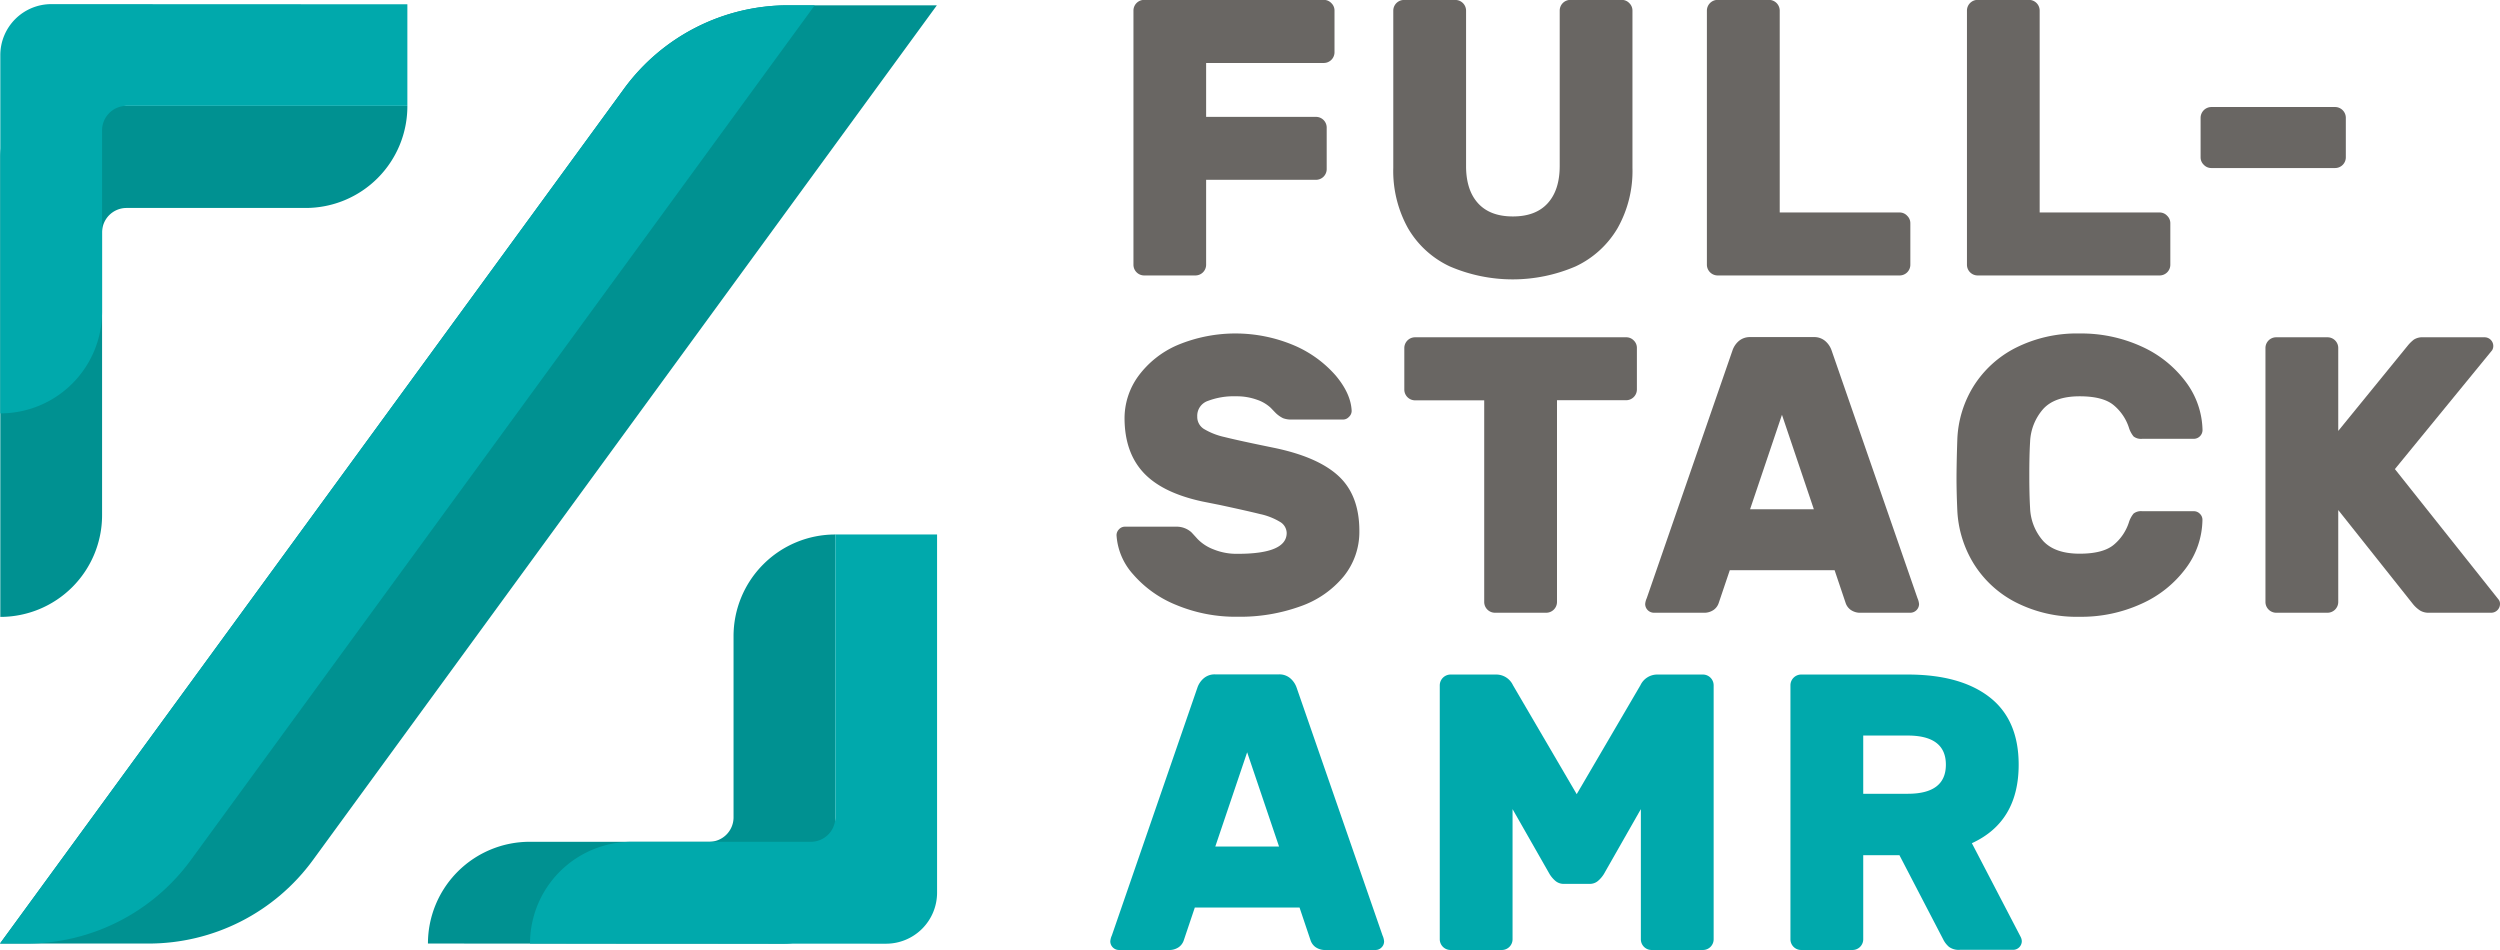 <svg xmlns="http://www.w3.org/2000/svg" viewBox="0 0 636.77 241.97"><title>Asset 3</title><g id="Layer_2" data-name="Layer 2"><g id="preview"><path d="M238.63,16.38,79.71,234.09a51.82,51.82,0,0,1-41.87,21.27H0L158.92,37.66a51.83,51.83,0,0,1,41.87-21.28Z" transform="translate(0 -15.03)" style="fill:#009191"/><path d="M103.76,42h0A25.91,25.91,0,0,1,77.84,68H32.22A6.23,6.23,0,0,0,26,74.18v72.06A25.91,25.91,0,0,1,.08,172.16h0V55A13,13,0,0,1,13,42Z" transform="translate(0 -15.03)" style="fill:#009191"/><path d="M103.76,16.12V42H32.22A6.23,6.23,0,0,0,26,48.26V94.4A25.91,25.91,0,0,1,.08,120.32h0V29.08a13,13,0,0,1,13-13Z" transform="translate(0 -15.03)" style="fill:#00a9ac"/><path d="M109,255.36h0A25.92,25.92,0,0,1,135,229.44h45.62a6.22,6.22,0,0,0,6.22-6.22V177.09a25.91,25.91,0,0,1,25.92-25.92h0V242.4a13,13,0,0,1-13,13Z" transform="translate(0 -15.03)" style="fill:#009191"/><path d="M135,255.36h0a25.92,25.92,0,0,1,25.92-25.92h45.62a6.22,6.22,0,0,0,6.22-6.22V151.17h25.92V242.4a13,13,0,0,1-13,13Z" transform="translate(0 -15.03)" style="fill:#00a9ac"/><path d="M207.52,16.38,48.61,234.09A51.84,51.84,0,0,1,6.74,255.36H0L158.92,37.66a51.83,51.83,0,0,1,41.87-21.28Z" transform="translate(0 -15.03)" style="fill:#00a9ac"/><path d="M339.11,15.83a2.59,2.59,0,0,1,.8,1.91V28.36a2.73,2.73,0,0,1-2.7,2.71h-30V44.8h28a2.73,2.73,0,0,1,2.71,2.7V58.13a2.73,2.73,0,0,1-2.71,2.7h-28V82.48a2.73,2.73,0,0,1-2.7,2.71H291.41a2.73,2.73,0,0,1-2.71-2.71V17.74A2.73,2.73,0,0,1,291.41,15h45.8A2.61,2.61,0,0,1,339.11,15.83Z" transform="translate(0 -15.03)" style="fill:#696663"/><path d="M415,15.83a2.63,2.63,0,0,1,.8,1.91v40A29.67,29.67,0,0,1,412,73.16a24.4,24.4,0,0,1-10.67,9.72,40.49,40.49,0,0,1-32.07,0,24.14,24.14,0,0,1-10.63-9.72,30,30,0,0,1-3.75-15.43v-40a2.73,2.73,0,0,1,2.7-2.71h13.13a2.73,2.73,0,0,1,2.71,2.71V57.33q0,6.11,3.05,9.47t8.87,3.36q5.82,0,8.87-3.36t3.06-9.47V17.74A2.73,2.73,0,0,1,400,15h13.13A2.61,2.61,0,0,1,415,15.83Z" transform="translate(0 -15.03)" style="fill:#696663"/><path d="M485.78,70a2.61,2.61,0,0,1,.8,1.9V82.48a2.73,2.73,0,0,1-2.71,2.71h-46.4a2.75,2.75,0,0,1-2.71-2.71V17.74A2.75,2.75,0,0,1,437.47,15H450.6a2.75,2.75,0,0,1,2.71,2.71V69.15h30.56A2.6,2.6,0,0,1,485.78,70Z" transform="translate(0 -15.03)" style="fill:#696663"/><path d="M552,70a2.61,2.61,0,0,1,.8,1.9V82.48a2.73,2.73,0,0,1-2.71,2.71h-46.4A2.73,2.73,0,0,1,501,82.48V17.74A2.73,2.73,0,0,1,503.69,15h13.13a2.73,2.73,0,0,1,2.7,2.71V69.15h30.57A2.6,2.6,0,0,1,552,70Z" transform="translate(0 -15.03)" style="fill:#696663"/><path d="M561.32,57a2.6,2.6,0,0,1-.81-1.91V45a2.77,2.77,0,0,1,2.71-2.71h31.57A2.75,2.75,0,0,1,597.5,45V55.12a2.73,2.73,0,0,1-2.71,2.71H563.22A2.61,2.61,0,0,1,561.32,57Z" transform="translate(0 -15.03)" style="fill:#696663"/><path d="M343.57,121.23a2,2,0,0,1-1.45.66H329a5.73,5.73,0,0,1-2.21-.35,7.45,7.45,0,0,1-1.8-1.26c-.13-.13-.57-.58-1.3-1.35a9.59,9.59,0,0,0-3.46-2.06,15.24,15.24,0,0,0-5.46-.9,18.45,18.45,0,0,0-7.07,1.16,4,4,0,0,0-2.75,4,3.61,3.61,0,0,0,1.7,3.16,17.55,17.55,0,0,0,5.26,2.06q3.56.9,12.38,2.7,11.33,2.31,16.64,7.22t5.31,14a18,18,0,0,1-4,11.58,24.93,24.93,0,0,1-11,7.61,45.15,45.15,0,0,1-16,2.66,39.23,39.23,0,0,1-15.64-3,28.71,28.71,0,0,1-11-7.82,16.4,16.4,0,0,1-4.21-9.92,2.12,2.12,0,0,1,.65-1.55,2,2,0,0,1,1.45-.65h13.13a5.62,5.62,0,0,1,3.81,1.4c.2.2.74.79,1.61,1.75a11.14,11.14,0,0,0,4,2.61,15.58,15.58,0,0,0,6.26,1.15q12.42,0,12.43-5.31a3.38,3.38,0,0,0-1.76-2.86,16.53,16.53,0,0,0-5-1.95q-3.21-.8-10.22-2.31l-4.51-.9q-10.23-2.21-15-7.36t-4.81-13.79a18.27,18.27,0,0,1,3.5-10.77,24.29,24.29,0,0,1,10-7.92,38.3,38.3,0,0,1,29.72.1,29.36,29.36,0,0,1,10.57,7.67q3.87,4.61,4.06,9A2.09,2.09,0,0,1,343.57,121.23Z" transform="translate(0 -15.03)" style="fill:#696663"/><path d="M416.12,101.74a2.6,2.6,0,0,1,.81,1.9v10.63a2.75,2.75,0,0,1-2.71,2.7H396.58v51.42a2.75,2.75,0,0,1-2.71,2.71H380.74a2.75,2.75,0,0,1-2.7-2.71V117H360.4a2.75,2.75,0,0,1-2.71-2.7V103.64a2.75,2.75,0,0,1,2.71-2.7h53.82A2.61,2.61,0,0,1,416.12,101.74Z" transform="translate(0 -15.03)" style="fill:#696663"/><path d="M488.4,167.39a4.76,4.76,0,0,1,.4,1.5,2.24,2.24,0,0,1-2.21,2.21H474a4.18,4.18,0,0,1-2.65-.76,3.54,3.54,0,0,1-1.26-1.75l-2.8-8.32H440.59l-2.81,8.32a3.51,3.51,0,0,1-1.25,1.75,4.21,4.21,0,0,1-2.66.76H421.25a2.24,2.24,0,0,1-2.21-2.21,4.5,4.5,0,0,1,.4-1.5l21.85-63.14a5.52,5.52,0,0,1,1.6-2.36,4.34,4.34,0,0,1,2.91-1H462a4.29,4.29,0,0,1,2.9,1,5.54,5.54,0,0,1,1.61,2.36ZM462,144.74l-8.12-24.06-8.12,24.06Z" transform="translate(0 -15.03)" style="fill:#696663"/><path d="M520.44,152.85q3,3.21,9.27,3.21c4,0,6.91-.77,8.72-2.3a12.4,12.4,0,0,0,3.8-5.62,6.63,6.63,0,0,1,1.21-2.3,3.1,3.1,0,0,1,2.2-.6h13.13a2.12,2.12,0,0,1,1.55.65,2.1,2.1,0,0,1,.66,1.55,21,21,0,0,1-4.26,12.38,28.55,28.55,0,0,1-11.28,9,36.79,36.79,0,0,1-15.73,3.31,34.23,34.23,0,0,1-16.24-3.66,27.21,27.21,0,0,1-10.72-9.82,28.4,28.4,0,0,1-4.21-13.68c-.14-3.21-.2-5.85-.2-7.92,0-2.47.06-5.78.2-9.92a27.67,27.67,0,0,1,4.11-13.68,27.17,27.17,0,0,1,10.77-9.83,34.64,34.64,0,0,1,16.29-3.65,36.93,36.93,0,0,1,15.73,3.3,28.73,28.73,0,0,1,11.28,9A21.09,21.09,0,0,1,561,124.59a2.24,2.24,0,0,1-2.21,2.21H545.64a3.1,3.1,0,0,1-2.2-.6,6.7,6.7,0,0,1-1.21-2.31,12.42,12.42,0,0,0-3.8-5.61c-1.81-1.54-4.71-2.31-8.72-2.31q-6.32,0-9.27,3.21a13.47,13.47,0,0,0-3.36,8.42c-.14,2.27-.2,5.08-.2,8.42s.06,6,.2,8.42A13.42,13.42,0,0,0,520.44,152.85Z" transform="translate(0 -15.03)" style="fill:#696663"/><path d="M636.77,168.89a2.25,2.25,0,0,1-2.21,2.21H618.62a4.13,4.13,0,0,1-2.2-.56,7.84,7.84,0,0,1-1.9-1.75l-18.95-23.85v23.45a2.75,2.75,0,0,1-2.7,2.71H579.74a2.75,2.75,0,0,1-2.71-2.71V103.64a2.73,2.73,0,0,1,2.71-2.7h13.13a2.73,2.73,0,0,1,2.7,2.7v21.15l17.64-21.65a9.31,9.31,0,0,1,1.61-1.6,4,4,0,0,1,2.4-.6h15.64a2.22,2.22,0,0,1,2.2,2.2,2.15,2.15,0,0,1-.3,1.11L610,134.51l26.45,33.28A1.73,1.73,0,0,1,636.77,168.89Z" transform="translate(0 -15.03)" style="fill:#696663"/><path d="M352.14,253.29a4.48,4.48,0,0,1,.4,1.51,2.12,2.12,0,0,1-.65,1.55,2.09,2.09,0,0,1-1.55.65H337.71a4.21,4.21,0,0,1-2.66-.75,3.51,3.51,0,0,1-1.25-1.75L331,246.18H304.33l-2.8,8.32a3.51,3.51,0,0,1-1.25,1.75,4.21,4.21,0,0,1-2.66.75H285a2.22,2.22,0,0,1-2.2-2.2,4.48,4.48,0,0,1,.4-1.51L305,190.15a5.4,5.4,0,0,1,1.6-2.35,4.26,4.26,0,0,1,2.91-1h16.23a4.27,4.27,0,0,1,2.91,1,5.49,5.49,0,0,1,1.6,2.35Zm-26.36-22.65-8.12-24-8.11,24Z" transform="translate(0 -15.03)" style="fill:#00a9ac"/><path d="M385.26,221.12V254.3a2.73,2.73,0,0,1-2.7,2.7H369.43a2.75,2.75,0,0,1-2.71-2.7V189.55a2.77,2.77,0,0,1,2.71-2.71h11.63a4.7,4.7,0,0,1,4.3,2.71l16.24,27.76,16.24-27.76a4.72,4.72,0,0,1,4.31-2.71h11.62a2.75,2.75,0,0,1,2.71,2.71V254.3a2.73,2.73,0,0,1-2.71,2.7H420.64a2.73,2.73,0,0,1-2.7-2.7V221.12l-9.42,16.54a7.53,7.53,0,0,1-1.56,1.8,3.23,3.23,0,0,1-2.15.7h-6.42a3.27,3.27,0,0,1-2.15-.7,7.28,7.28,0,0,1-1.55-1.8Z" transform="translate(0 -15.03)" style="fill:#00a9ac"/><path d="M506.76,192.61q7.41,5.76,7.41,17.19,0,14.53-11.92,20l12.42,23.85a2.54,2.54,0,0,1,.3,1.11,2.22,2.22,0,0,1-2.2,2.2H499.14a4.17,4.17,0,0,1-2.71-.75,6,6,0,0,1-1.5-1.95L483.8,232.85h-9.22V254.3a2.73,2.73,0,0,1-2.7,2.7H458.75a2.73,2.73,0,0,1-2.71-2.7V189.55a2.75,2.75,0,0,1,2.71-2.71h27.16Q499.34,186.84,506.76,192.61Zm-20.85,24.6q9.72,0,9.72-7.41t-9.72-7.42H474.58v14.83Z" transform="translate(0 -15.03)" style="fill:#00a9ac"/></g></g></svg>
